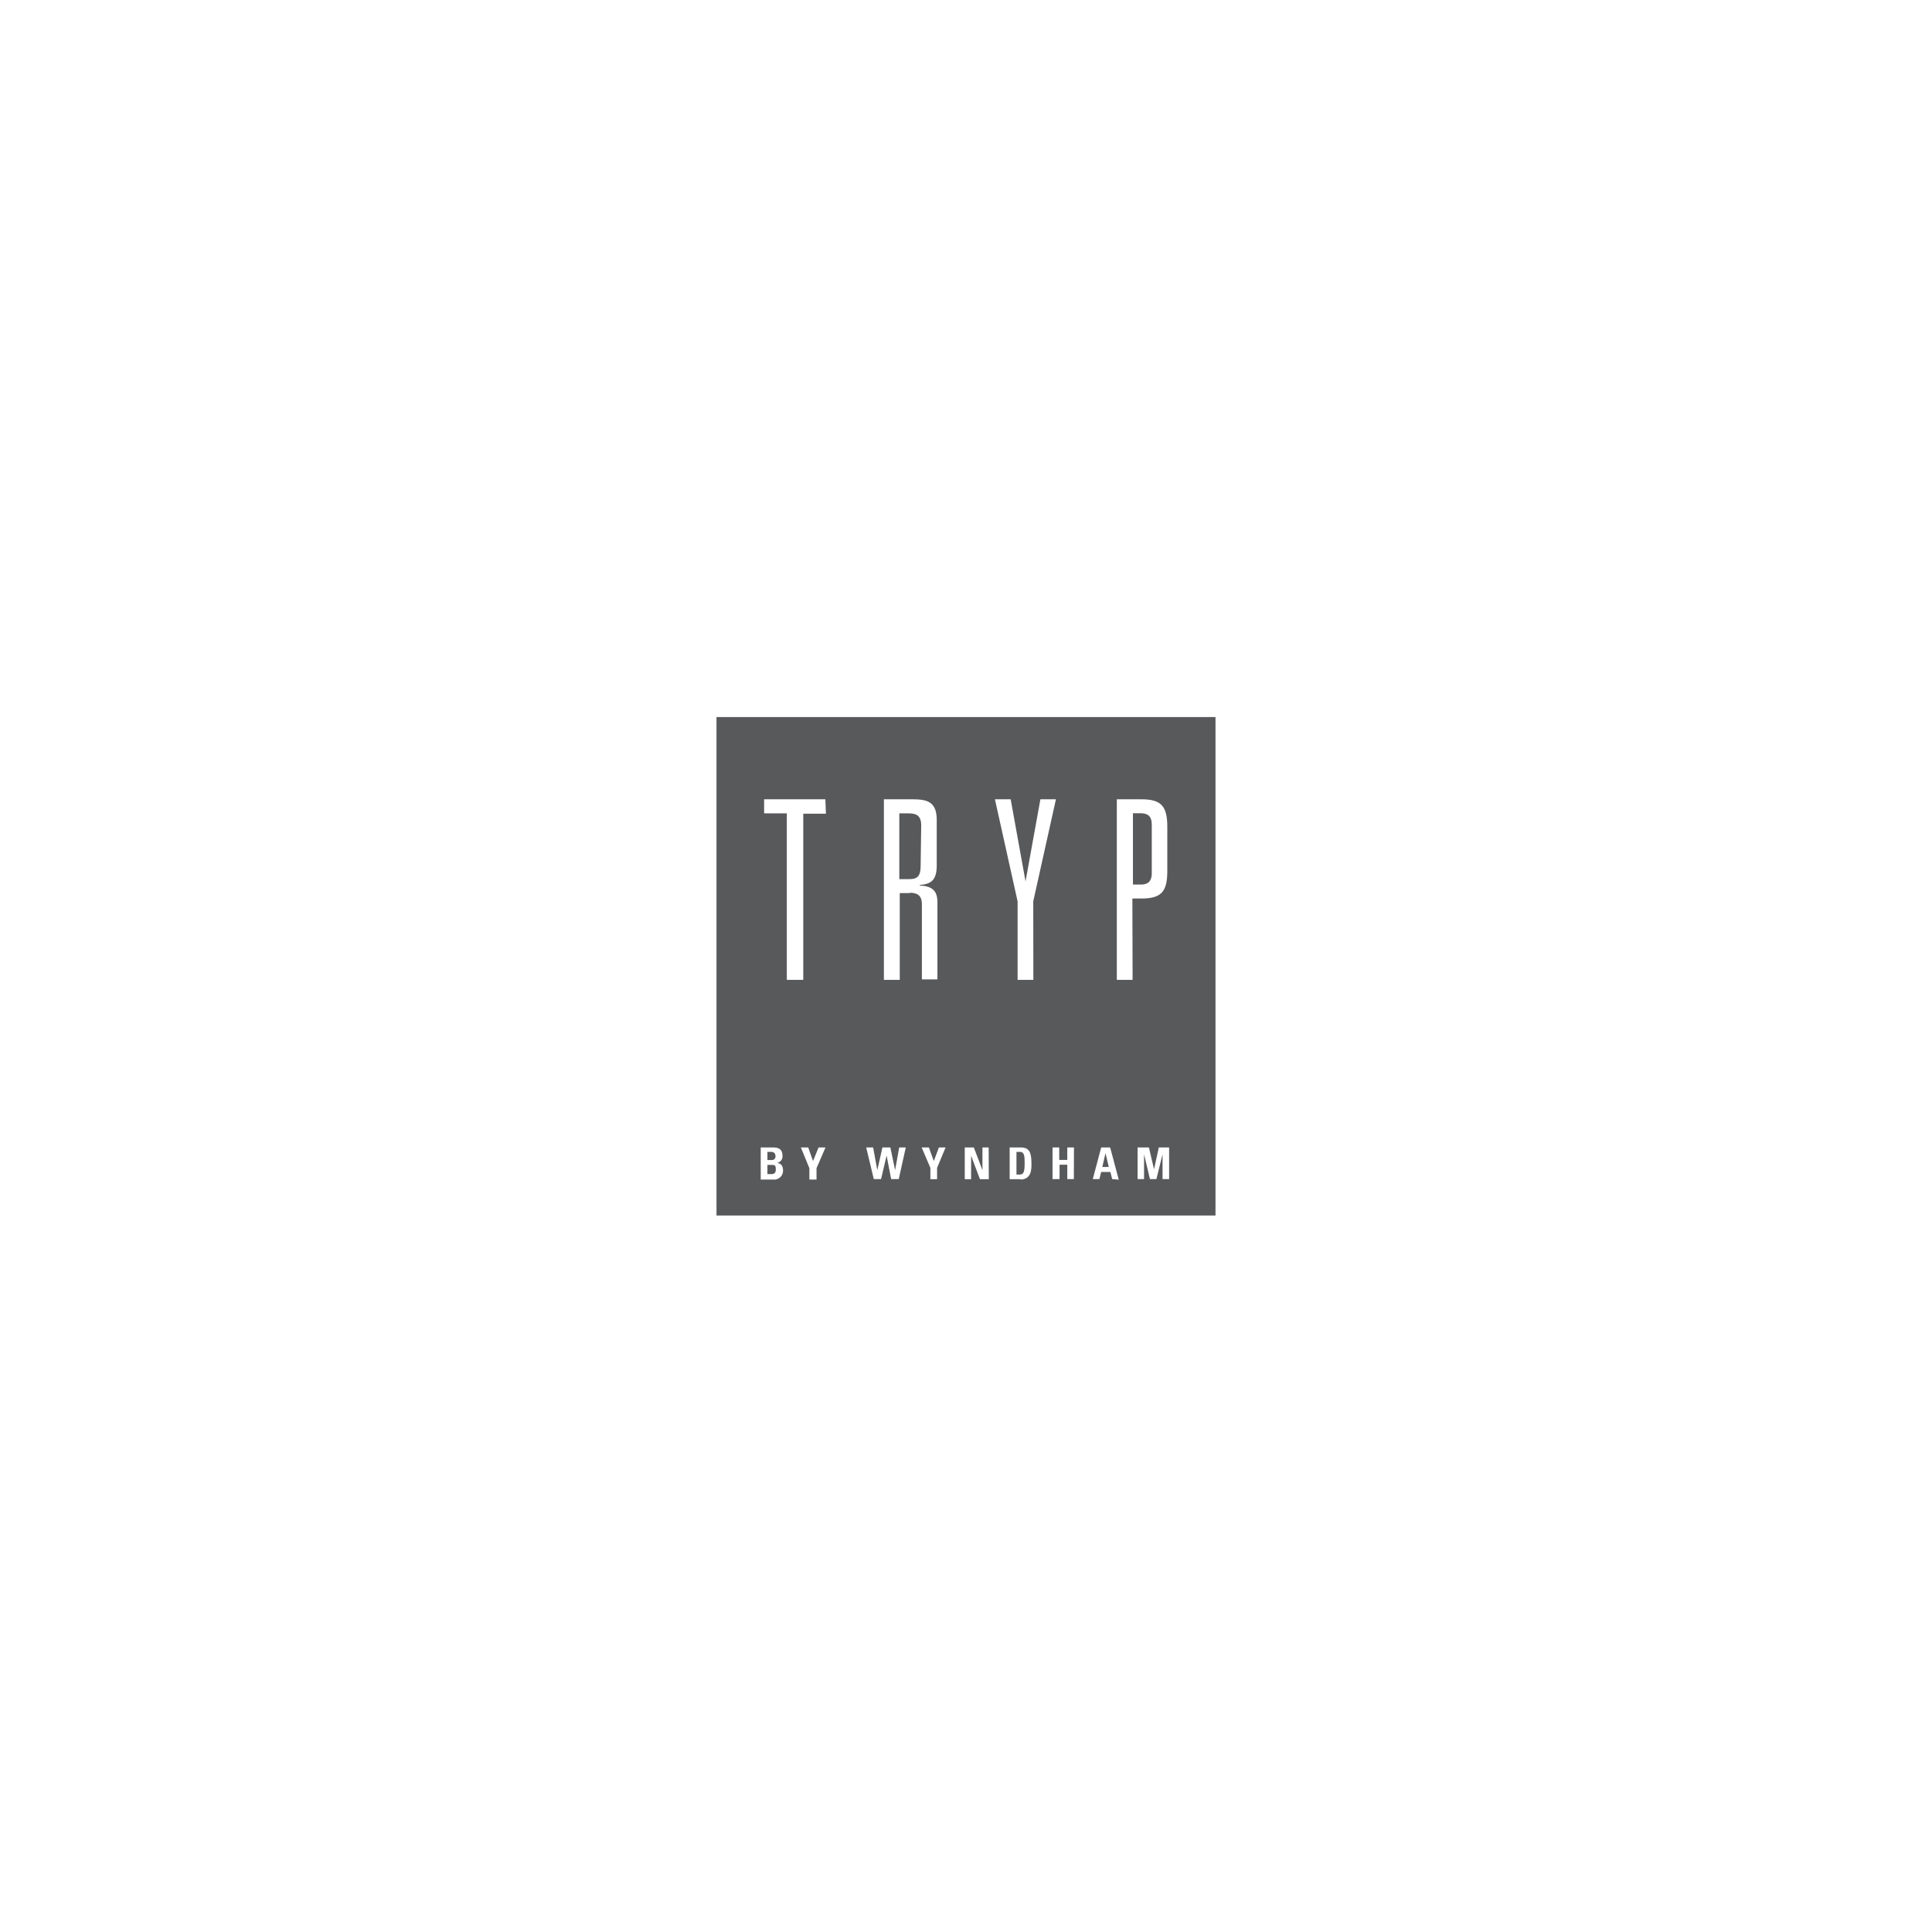 <svg xmlns="http://www.w3.org/2000/svg" xmlns:xlink="http://www.w3.org/1999/xlink" width="1080" zoomAndPan="magnify" viewBox="0 0 810 810" height="1080" preserveAspectRatio="xMidYMid meet" version="1.0"><rect x="-81" width="972" fill="#ffffff" y="-81" height="972" fill-opacity="1"/><rect x="-81" width="972" fill="#ffffff" y="-81" height="972" fill-opacity="1"/><path fill="#58595b" d="M 386.219 346.137 C 386.219 341.715 384.031 341 380.703 341 L 377.043 341 L 377.043 368.578 L 381.227 368.578 C 384.316 368.578 385.98 367.629 385.98 363.109 Z M 386.219 346.137 " fill-opacity="1" fill-rule="nonzero"/><path fill="#58595b" d="M 482.883 366.152 L 482.883 345.707 C 482.883 341.809 480.793 340.953 478.129 340.953 L 474.992 340.953 L 474.992 370.859 L 478.129 370.859 C 480.648 370.906 482.883 370.051 482.883 366.152 Z M 482.883 366.152 " fill-opacity="1" fill-rule="nonzero"/><path fill="#58595b" d="M 427.633 482.93 L 426.16 482.93 L 426.16 492.441 L 427.488 492.441 C 429.25 492.441 429.582 491.156 429.582 487.688 C 429.582 485.117 429.582 482.93 427.633 482.93 Z M 427.633 482.93 " fill-opacity="1" fill-rule="nonzero"/><path fill="#58595b" d="M 463.484 483.453 L 462.152 489.254 L 464.863 489.254 Z M 463.484 483.453 " fill-opacity="1" fill-rule="nonzero"/><path fill="#58595b" d="M 300.395 300.633 L 300.395 509.605 L 509.605 509.605 L 509.605 300.633 Z M 324.168 494.531 L 318.938 494.531 L 318.938 481.078 L 324.168 481.078 C 326.309 481.078 328.066 481.695 328.066 484.547 C 328.102 484.895 328.074 485.238 327.977 485.574 C 327.883 485.91 327.73 486.219 327.516 486.496 C 327.305 486.773 327.051 487.004 326.75 487.184 C 326.453 487.363 326.129 487.484 325.785 487.543 C 327.781 487.828 328.305 489.113 328.305 490.965 C 328.297 491.223 328.262 491.477 328.203 491.727 C 328.141 491.977 328.055 492.215 327.945 492.445 C 327.836 492.68 327.699 492.898 327.547 493.102 C 327.391 493.305 327.215 493.492 327.02 493.656 C 326.824 493.824 326.617 493.973 326.391 494.094 C 326.168 494.219 325.93 494.32 325.688 494.395 C 325.441 494.469 325.191 494.52 324.934 494.543 C 324.68 494.566 324.422 494.562 324.168 494.531 Z M 342.332 489.777 L 342.332 494.531 L 339.336 494.531 L 339.336 489.777 L 335.77 481.078 L 338.859 481.078 L 340.859 486.781 L 343.188 481.078 L 346.09 481.078 Z M 346.277 341.145 L 336.77 341.145 L 336.77 410.801 L 329.875 410.801 L 329.875 341 L 320.363 341 L 320.363 335.105 L 346.039 335.105 Z M 376.805 494.344 L 373.617 494.344 L 371.715 484.5 L 369.387 494.344 L 366.344 494.344 L 363.156 481.078 L 366.059 481.078 L 367.816 490.586 L 369.957 481.078 L 373.285 481.078 L 375.281 490.586 L 376.996 481.078 L 379.754 481.078 Z M 381.559 374.426 L 377.23 374.426 L 377.23 410.801 L 370.574 410.801 L 370.574 335.105 L 382.652 335.105 C 388.883 335.105 392.734 336.246 392.734 343.805 L 392.734 362.824 C 392.734 368.672 390.641 370.719 385.602 371.004 L 385.602 371.242 C 390.355 371.527 393.02 373 393.02 378.23 L 393.02 410.609 L 386.504 410.609 L 386.504 379.039 C 386.504 375.328 384.461 374.285 381.367 374.285 Z M 392.875 489.637 L 392.875 494.391 L 390.07 494.391 L 390.07 489.637 L 386.41 481.078 L 389.453 481.078 L 391.496 486.781 L 393.637 481.078 L 396.441 481.078 Z M 414.559 494.391 L 410.848 494.391 L 407.141 484.547 L 407.141 494.391 L 404.477 494.391 L 404.477 481.078 L 408.281 481.078 L 411.895 490.586 L 411.895 481.078 L 414.508 481.078 Z M 428.062 494.391 L 423.305 494.391 L 423.305 481.078 L 428.062 481.078 C 431.723 481.078 432.434 483.551 432.434 487.734 C 432.434 489.777 432.719 494.531 427.68 494.531 Z M 433.242 410.801 L 426.633 410.801 L 426.633 377.898 L 417.125 335.105 L 423.734 335.105 L 429.961 369.527 L 436.191 335.105 L 442.707 335.105 L 433.195 377.898 Z M 450.219 494.344 L 447.461 494.344 L 447.461 488.305 L 444.227 488.305 L 444.227 494.344 L 441.277 494.344 L 441.277 481.078 L 444.086 481.078 L 444.086 486.309 L 447.461 486.309 L 447.461 481.078 L 450.266 481.078 Z M 466.289 494.344 L 465.527 491.348 L 461.676 491.348 L 460.918 494.344 L 458.16 494.344 L 461.676 481.078 L 465.434 481.078 L 469.047 494.582 Z M 474.848 410.801 L 468.238 410.801 L 468.238 335.105 L 478.559 335.105 C 486.926 335.105 489.398 338.051 489.398 346.66 L 489.398 365.203 C 489.398 373.809 486.926 376.707 478.559 376.707 L 474.754 376.707 Z M 490.16 494.344 L 487.402 494.344 L 487.402 483.93 L 484.832 494.344 L 482.121 494.344 L 479.648 483.93 L 479.648 494.344 L 476.941 494.344 L 476.941 481.078 L 481.695 481.078 L 483.836 490.254 L 485.832 481.078 L 490.16 481.078 Z M 490.16 494.344 " fill-opacity="1" fill-rule="nonzero"/><path fill="#58595b" d="M 325.121 484.645 C 325.133 484.43 325.105 484.219 325.035 484.016 C 324.965 483.812 324.855 483.633 324.715 483.473 C 324.57 483.309 324.402 483.184 324.211 483.09 C 324.016 482.996 323.812 482.941 323.598 482.93 L 321.742 482.93 L 321.742 486.355 L 323.645 486.355 C 323.84 486.359 324.027 486.328 324.207 486.258 C 324.387 486.191 324.547 486.09 324.684 485.953 C 324.824 485.82 324.93 485.664 325.008 485.484 C 325.082 485.309 325.121 485.121 325.121 484.93 Z M 325.121 484.645 " fill-opacity="1" fill-rule="nonzero"/><path fill="#58595b" d="M 323.406 488.398 L 321.742 488.398 L 321.742 492.25 L 323.312 492.25 C 323.93 492.25 325.262 492.25 325.262 490.348 C 325.262 488.445 324.836 488.398 323.406 488.398 Z M 323.406 488.398 " fill-opacity="1" fill-rule="nonzero"/></svg>
